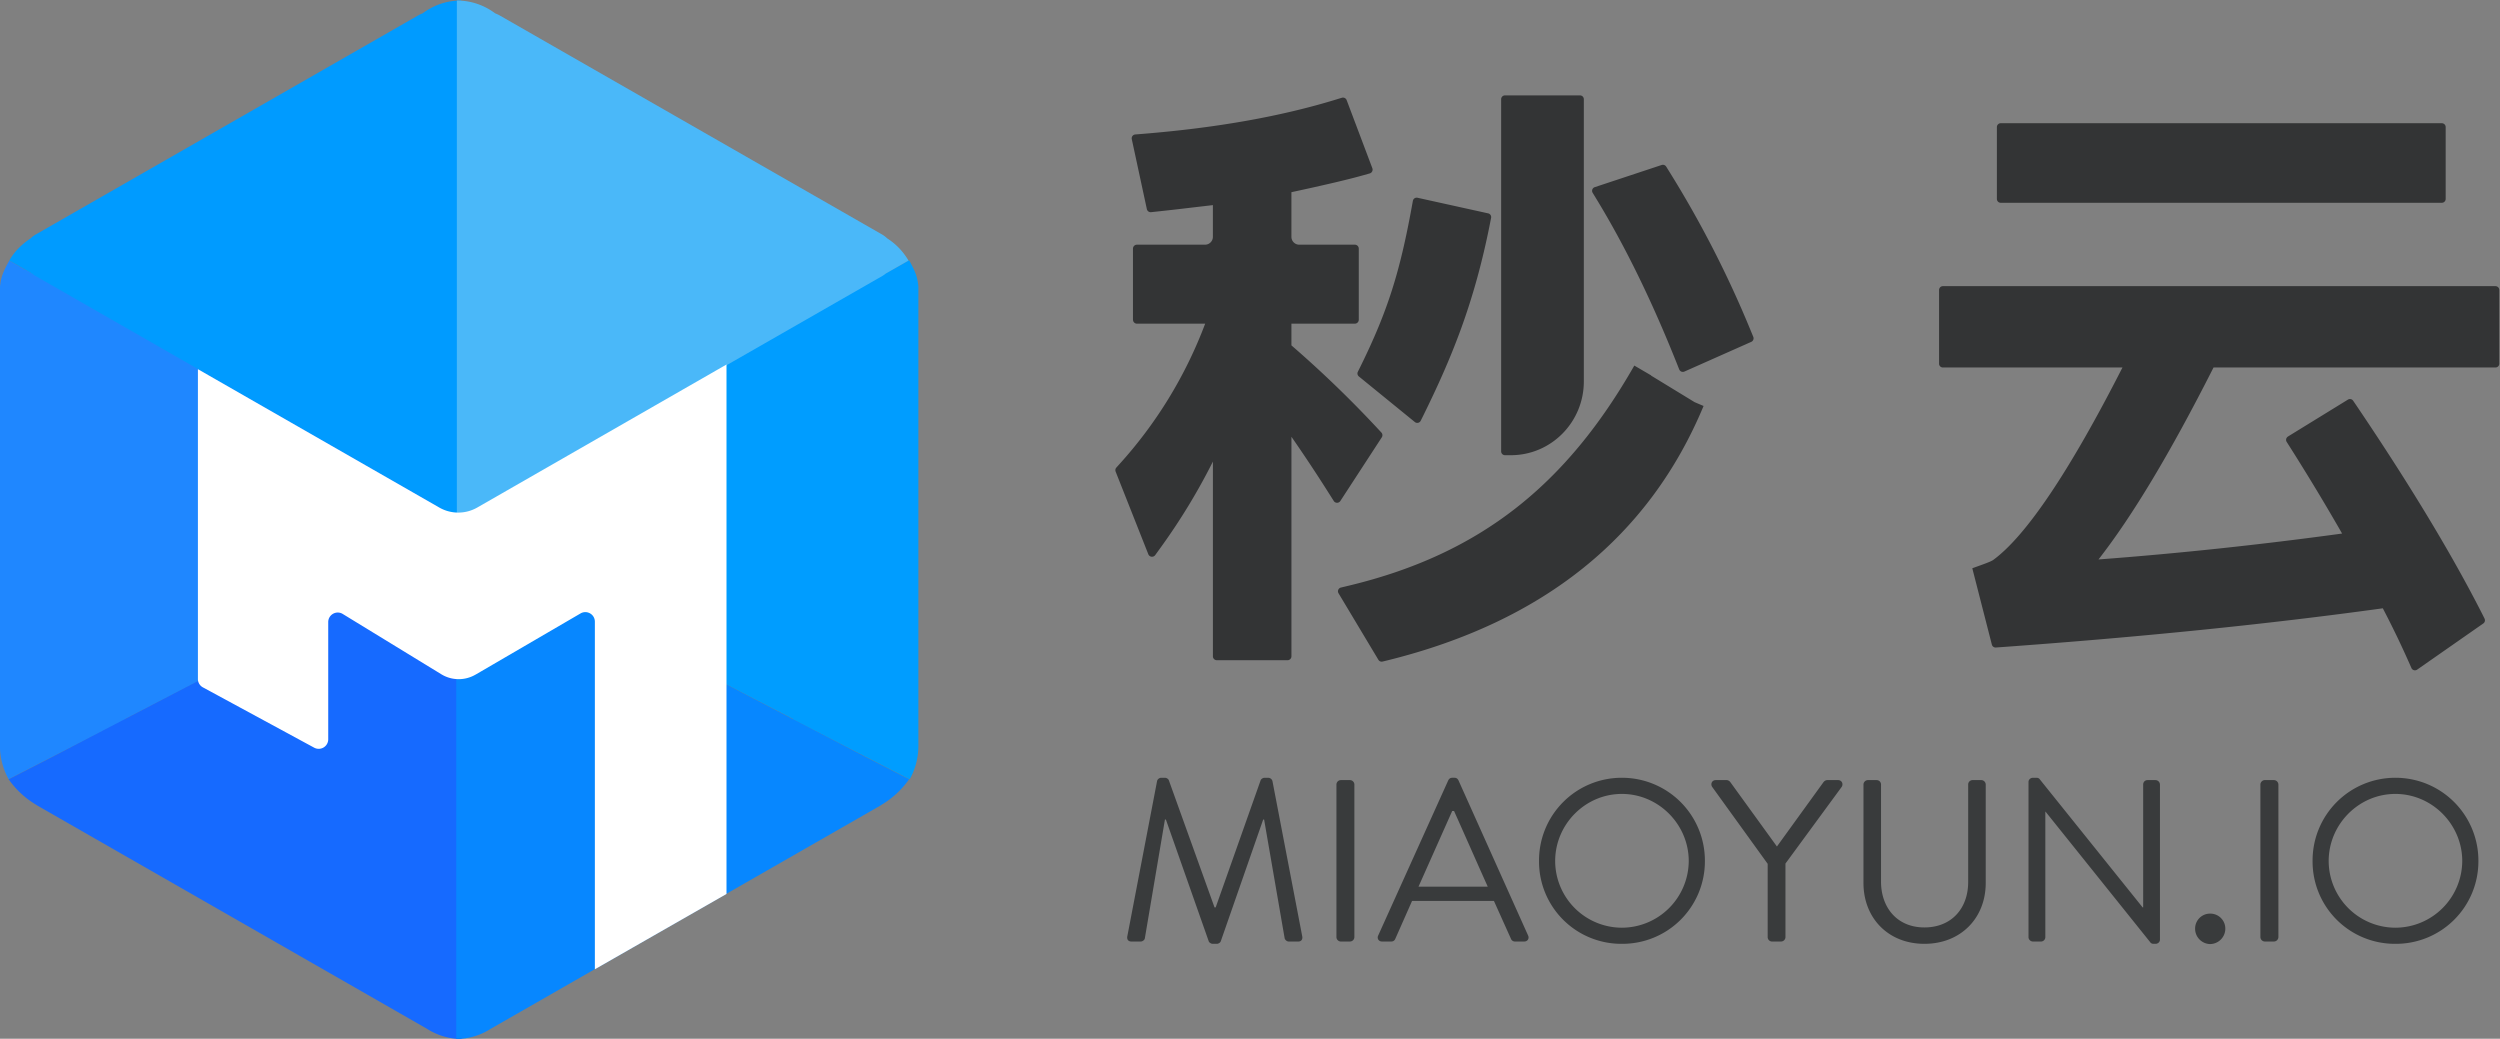 <svg xmlns="http://www.w3.org/2000/svg" role="img" viewBox="14.895 55.023 126.07 52.38"><rect x="14.895" y="55.023" width="126.07" height="52.38" fill="#808080" stroke="none"/><defs><clipPath id="i"><path d="M0 120h120V0H0z"/></clipPath><clipPath id="j"><path d="M11.173 68.912h17.46V49.29h-17.46z"/></clipPath><clipPath id="k"><path d="M15.91 51.569l.007-.018-4.415-2.261a2.595 2.595 0 0 0-.329 1.27v17.323c0 .047.005.092.013.136.034.305.141.533.34.893l.612-.35a.744.744 0 0 0 .115-.053l16.38-9.384v-.982z"/></clipPath><clipPath id="a"><path d="M-32768 32767h65535v-65535h-65535z"/></clipPath><clipPath id="n"><path d="M11.502 58.181h17.131V39.448H11.502z"/></clipPath><clipPath id="o"><path d="M13.019 50.049l15.614 8.132V39.448c-.483 0-.933.143-1.314.39a.647.647 0 0 0-.036.02l-14.679 8.409a1.582 1.582 0 0 0-.068.044 3.35 3.35 0 0 0-1.034.961z"/></clipPath><clipPath id="c"><path d="M-32768 32767h65535v-65535h-65535z"/></clipPath><clipPath id="r"><path d="M28.433 58.181h17.131V39.448H28.433z"/></clipPath><clipPath id="s"><path d="M44.047 50.049l-15.614 8.132V39.448c.483 0 .933.143 1.314.39a.647.647 0 0 1 .036.02l14.679 8.409.068.044a3.35 3.35 0 0 1 1.034.961z"/></clipPath><clipPath id="e"><path d="M-32768 32767h65535v-65535h-65535z"/></clipPath><clipPath id="v"><path d="M28.457 68.912h17.46V49.29h-17.46z"/></clipPath><clipPath id="w"><path d="M41.18 51.569l-.007-.018 4.415-2.261c.209.374.329.807.329 1.27v17.323a.756.756 0 0 1-.013.136c-.034.305-.141.533-.34.893l-.612-.35a.744.744 0 0 1-.115-.053l-16.38-9.384v-.982z"/></clipPath><clipPath id="g"><path d="M-32768 32767h65535v-65535h-65535z"/></clipPath><linearGradient id="b" x1="0" x2="1" y1="0" y2="0" gradientTransform="matrix(0 11.227 -9.99 0 19.903 55.967)" gradientUnits="userSpaceOnUse" spreadMethod="pad"><stop offset="0" stop-color="#fff" stop-opacity="0"/><stop offset="1" stop-color="#fff"/></linearGradient><linearGradient id="m" x1="0" x2="1" y1="0" y2="0" gradientTransform="matrix(0 11.227 -9.99 0 19.903 55.967)" gradientUnits="userSpaceOnUse" spreadMethod="pad"><stop offset="0" stop-color="#fff"/><stop offset="1"/></linearGradient><linearGradient id="d" x1="0" x2="1" y1="0" y2="0" gradientTransform="matrix(-4.5 8.684 -7.942 -4.92 24.484 45.202)" gradientUnits="userSpaceOnUse" spreadMethod="pad"><stop offset="0" stop-color="#fff" stop-opacity="0"/><stop offset="1" stop-color="#fff"/></linearGradient><linearGradient id="q" x1="0" x2="1" y1="0" y2="0" gradientTransform="matrix(-4.5 8.684 -7.942 -4.92 24.484 45.202)" gradientUnits="userSpaceOnUse" spreadMethod="pad"><stop offset="0" stop-color="#fff"/><stop offset="1"/></linearGradient><linearGradient id="f" x1="0" x2="1" y1="0" y2="0" gradientTransform="matrix(12.102 7.169 6.556 -13.234 27.168 47.727)" gradientUnits="userSpaceOnUse" spreadMethod="pad"><stop offset="0" stop-color="#fff" stop-opacity="0"/><stop offset="1" stop-color="#fff"/></linearGradient><linearGradient id="u" x1="0" x2="1" y1="0" y2="0" gradientTransform="matrix(12.102 7.169 6.556 -13.234 27.168 47.727)" gradientUnits="userSpaceOnUse" spreadMethod="pad"><stop offset="0" stop-color="#fff"/><stop offset="1" stop-color="#033288"/></linearGradient><linearGradient id="h" x1="0" x2="1" y1="0" y2="0" gradientTransform="matrix(0 11.227 9.99 0 37.187 55.967)" gradientUnits="userSpaceOnUse" spreadMethod="pad"><stop offset="0" stop-color="#fff" stop-opacity="0"/><stop offset="1" stop-color="#fff"/></linearGradient><linearGradient id="y" x1="0" x2="1" y1="0" y2="0" gradientTransform="matrix(0 11.227 9.99 0 37.187 55.967)" gradientUnits="userSpaceOnUse" spreadMethod="pad"><stop offset="0" stop-color="#fff"/><stop offset="1"/></linearGradient><mask id="l" width="1" height="1" x="0" y="0" maskUnits="userSpaceOnUse"><g clip-path="url(#a)"><path fill="url(#b)" d="M-32768 32767h65535v-65535h-65535z"/></g></mask><mask id="p" width="1" height="1" x="0" y="0" maskUnits="userSpaceOnUse"><g clip-path="url(#c)"><path fill="url(#d)" d="M-32768 32767h65535v-65535h-65535z"/></g></mask><mask id="t" width="1" height="1" x="0" y="0" maskUnits="userSpaceOnUse"><g clip-path="url(#e)"><path fill="url(#f)" d="M-32768 32767h65535v-65535h-65535z"/></g></mask><mask id="x" width="1" height="1" x="0" y="0" maskUnits="userSpaceOnUse"><g clip-path="url(#g)"><path fill="url(#h)" d="M-32768 32767h65535v-65535h-65535z"/></g></mask></defs><g clip-path="url(#i)" transform="matrix(1.333 0 0 -1.333 0 160)"><path fill="#333435" d="M84.53 64.995v2.786c0 .08.064.146.144.146h20.905c.08 0 .145-.065.145-.146v-2.786a.145.145 0 0 0-.145-.145H94.913c-1.617-3.196-3.059-5.607-4.352-7.262 3.04.228 6.118.557 9.216.98a85.128 85.128 0 0 1-1.972 3.27l-.125.197a.146.146 0 0 0 .045.2l.001.002 2.272 1.398a.145.145 0 0 0 .197-.043l.12-.176c2.022-2.993 3.615-5.633 4.76-7.885l.09-.18a.144.144 0 0 0-.046-.184l-2.503-1.747a.146.146 0 0 0-.203.036c-.005.008-.01.016-.013.024l-.11.248a34.968 34.968 0 0 1-.973 2.012c-4.356-.602-9.155-1.088-14.453-1.47l-.185-.013a.147.147 0 0 0-.152.109l-.74 2.889.318.115c.291.105.402.152.472.198 1.237.902 2.882 3.338 4.891 7.282h-6.794a.145.145 0 0 0-.145.145m19.166 8.95v-2.72a.146.146 0 0 0-.146-.144H86.862a.145.145 0 0 0-.145.145v2.719c0 .08.065.146.145.146h16.687c.08 0 .146-.065.146-.146m-49.66-7.288v2.69a.15.15 0 0 0 .15.149h2.576c.164 0 .297.133.297.297v1.2l-.854-.1a85.427 85.427 0 0 0-1.288-.146l-.196-.021a.148.148 0 0 0-.16.116l-.57 2.645a.147.147 0 0 0 .113.176c.007 0 .013.002.02.003l.252.02c2.808.227 5.247.657 7.365 1.308l.196.06a.149.149 0 0 0 .183-.09l.972-2.577a.149.149 0 0 0-.086-.191l-.012-.004-.234-.066c-.557-.158-1.467-.373-2.73-.644v-1.69c0-.163.132-.296.296-.296h2.104a.149.149 0 0 0 .148-.15v-2.69a.149.149 0 0 0-.148-.148h-2.4v-.821a42.04 42.04 0 0 0 3.282-3.167l.121-.13a.148.148 0 0 0 .016-.182L61.88 59.8a.148.148 0 0 0-.249 0l-.183.289a58.622 58.622 0 0 1-1.418 2.14v-8.305a.149.149 0 0 0-.149-.148h-2.674a.148.148 0 0 0-.148.148v7.367a23.63 23.63 0 0 0-1.95-3.216l-.234-.324a.15.15 0 0 0-.259.033l-1.237 3.127a.148.148 0 0 0 .028.154l.094.104a16.64 16.64 0 0 1 3.265 5.338h-2.58a.15.15 0 0 0-.15.149m20.263 5.645a40.285 40.285 0 0 0 3.118-6.086l.085-.207a.146.146 0 0 0-.076-.188l-2.53-1.124a.146.146 0 0 0-.193.074c0 .002-.002.004-.003.005l-.086.217c-.946 2.373-1.953 4.435-3.039 6.22l-.15.246a.146.146 0 0 0 .078.214l2.533.839a.147.147 0 0 0 .17-.061zm-6.716-1.79l-.043-.22c-.6-3.028-1.458-5.098-2.52-7.255l-.1-.201a.145.145 0 0 0-.222-.048l-2.117 1.724a.145.145 0 0 0-.039.177l.1.202c1.036 2.104 1.492 3.583 1.94 6.035l.042.23a.146.146 0 0 0 .17.117l.005-.001 2.673-.59a.145.145 0 0 0 .111-.17m3.508 4.487V64.323c0-1.541-1.235-2.791-2.76-2.791h-.223a.145.145 0 0 0-.145.146v13.32c0 .08.065.146.145.146h2.838c.08 0 .145-.065.145-.145m2.545-10.456l1.645-1.004.34-.145c-2.066-4.958-6.073-8.172-11.984-9.63l-.158-.038a.145.145 0 0 0-.16.066l-1.508 2.517a.145.145 0 0 0 .09.216l.3.072c4.993 1.2 8.232 3.827 10.8 8.326l.638-.373-.003-.007"/><path fill="#393b3c" d="M54.947 49.207c.017.07.087.122.157.122h.14c.06 0 .131-.044.148-.096l1.728-4.807h.044l1.7 4.807c.019.052.089.096.15.096h.138a.17.17 0 0 0 .159-.122l1.125-5.864c.027-.122-.026-.21-.157-.21h-.35c-.07 0-.14.062-.156.123l-.777 4.493h-.035l-1.605-4.606c-.017-.053-.096-.096-.148-.096h-.157c-.053 0-.131.043-.15.096l-1.621 4.606h-.036l-.76-4.493c-.007-.061-.086-.122-.156-.122h-.348c-.132 0-.184.087-.157.209zm6.785-.131a.17.17 0 0 0 .165.165h.349a.17.17 0 0 0 .165-.165V43.3a.17.17 0 0 0-.165-.166h-.35a.17.17 0 0 0-.164.166zm5.724-3.866c-.428.952-.847 1.91-1.275 2.863h-.069l-1.275-2.863zm-4.145-1.85l2.652 5.873c.027.052.071.096.15.096h.085c.08 0 .123-.044.15-.096l2.635-5.872c.052-.113-.018-.227-.149-.227h-.348a.162.162 0 0 0-.149.097l-.647 1.439h-3.097l-.637-1.44a.158.158 0 0 0-.147-.096h-.35c-.13 0-.2.114-.148.227m9.219.296a2.537 2.537 0 0 1 2.53 2.522c0 1.387-1.144 2.539-2.53 2.539-1.389 0-2.523-1.152-2.523-2.54a2.529 2.529 0 0 1 2.522-2.521m0 5.672a3.136 3.136 0 0 0 3.142-3.15 3.121 3.121 0 0 0-3.142-3.132 3.113 3.113 0 0 0-3.133 3.132 3.128 3.128 0 0 0 3.133 3.15m5.517-3.255l-2.103 2.914c-.068.114 0 .253.14.253h.411c.06 0 .113-.042.14-.078l1.762-2.434 1.761 2.434c.027.036.08.078.14.078h.412c.14 0 .207-.14.14-.253l-2.13-2.904V43.3a.17.17 0 0 0-.167-.166h-.34a.166.166 0 0 0-.166.166zm3.624 3.002c0 .087.08.165.166.165h.33a.166.166 0 0 0 .168-.165v-3.673c0-.995.619-1.736 1.64-1.736 1.029 0 1.657.723 1.657 1.717v3.692c0 .087.072.165.167.165h.33a.17.17 0 0 0 .167-.165V45.35c0-1.327-.942-2.303-2.32-2.303-1.37 0-2.305.976-2.305 2.303zm6.243.095c0 .088.078.158.165.158h.131c.062 0 .105-.017.14-.07l3.882-4.834h.02v4.651c0 .086.067.165.163.165h.306a.172.172 0 0 0 .166-.165v-5.873c0-.086-.079-.156-.166-.156h-.07c-.06 0-.105.017-.139.07l-3.953 4.93h-.008V43.3a.166.166 0 0 0-.167-.166h-.305a.17.17 0 0 0-.165.166zm6.869-4.981a.568.568 0 0 0 .577-.567.583.583 0 0 0-.577-.585.581.581 0 0 0-.566.585c0 .314.253.567.566.567m1.904 4.886c0 .087.08.165.165.165h.349a.172.172 0 0 0 .167-.165V43.3a.172.172 0 0 0-.167-.166h-.35a.172.172 0 0 0-.164.166zm5.107-5.419a2.536 2.536 0 0 1 2.529 2.522c0 1.387-1.142 2.539-2.53 2.539-1.387 0-2.523-1.152-2.523-2.54a2.53 2.53 0 0 1 2.524-2.521m0 5.672a3.135 3.135 0 0 0 3.14-3.15 3.12 3.12 0 0 0-3.14-3.132 3.113 3.113 0 0 0-3.133 3.132 3.128 3.128 0 0 0 3.133 3.15"/><path fill="#1f87ff" d="M15.91 51.551a.134.134 0 0 0 .007-.018l-4.415-2.26a2.598 2.598 0 0 0-.33 1.27v17.322c0 .047.006.092.014.137.034.305.14.532.34.892l.612-.35a.744.744 0 0 0 .115-.053l16.38-9.384v-.982z"/><g clip-path="url(#j)"><g clip-path="url(#k)" mask="url(#l)" opacity=".2"><path fill="url(#m)" d="M15.91 51.569l.007-.018-4.415-2.261a2.595 2.595 0 0 0-.329 1.27v17.323c0 .047.005.092.013.136.034.305.141.533.34.893l.612-.35a.744.744 0 0 0 .115-.053l16.38-9.384v-.982z"/></g></g><path fill="#166aff" d="M13.019 50.049l15.614 8.132V39.448c-.483 0-.933.143-1.314.39l-.036.02-14.68 8.41a.97.97 0 0 0-.067.043 3.362 3.362 0 0 0-1.034.96z"/><g clip-path="url(#n)"><g clip-path="url(#o)" mask="url(#p)" opacity=".18"><path fill="url(#q)" d="M13.019 50.049l15.614 8.132V39.448c-.483 0-.933.143-1.314.39a.647.647 0 0 0-.036.02l-14.679 8.409a1.582 1.582 0 0 0-.068.044 3.35 3.35 0 0 0-1.034.961z"/></g></g><path fill="#009bff" d="M12.384 68.405l-.858.49c.179.325.467.615.809.842a.92.92 0 0 0 .183.14l14.475 8.292c.055.031.11.057.169.078.407.306.909.486 1.45.486V59.09l-16.094 9.221a.918.918 0 0 0-.134.094"/><path fill="#009dff" d="M41.18 51.55l-.008-.017 4.416-2.264c.209.375.329.809.329 1.272v17.342a.776.776 0 0 1-.013.137c-.035.304-.142.532-.34.892l-.612-.35a.703.703 0 0 1-.115-.053l-16.38-9.394v-.983z"/><path fill="#0787ff" d="M44.047 50.049L28.433 58.18V39.448c.483 0 .933.143 1.314.39l.036.02 14.68 8.41a.97.97 0 0 1 .067.043 3.37 3.37 0 0 1 1.034.96z"/><path fill="#4ab8f9" d="M44.685 68.405l.858.49a2.484 2.484 0 0 1-.809.842.92.92 0 0 1-.183.14l-14.475 8.292a1.12 1.12 0 0 1-.169.078 2.406 2.406 0 0 1-1.45.486V59.09l16.094 9.221a.918.918 0 0 1 .134.094"/><g clip-path="url(#r)"><g clip-path="url(#s)" mask="url(#t)" opacity=".21"><path fill="url(#u)" d="M44.047 50.049l-15.614 8.132V39.448c.483 0 .933.143 1.314.39a.647.647 0 0 1 .036.02l14.679 8.409.068.044a3.35 3.35 0 0 1 1.034.961z"/></g></g><g clip-path="url(#v)"><g clip-path="url(#w)" mask="url(#x)" opacity=".2"><path fill="url(#y)" d="M41.18 51.569l-.007-.018 4.415-2.261c.209.374.329.807.329 1.27v17.323a.756.756 0 0 1-.013.136c-.034.305-.141.533-.34.893l-.612-.35a.744.744 0 0 1-.115-.053l-16.38-9.384v-.982z"/></g></g><path fill="#fff" d="M29.163 53.23l3.973 2.316a.36.36 0 0 0 .542-.312v-13.15l4.98 2.849v20.03l-9.43-5.411a1.444 1.444 0 0 0-1.434-.001l-9.133 5.235v-11.72a.36.36 0 0 1 .189-.317l4.209-2.281a.36.36 0 0 1 .532.317v4.433a.36.36 0 0 0 .549.308l3.729-2.281a1.262 1.262 0 0 1 1.294-.014"/></g></svg>